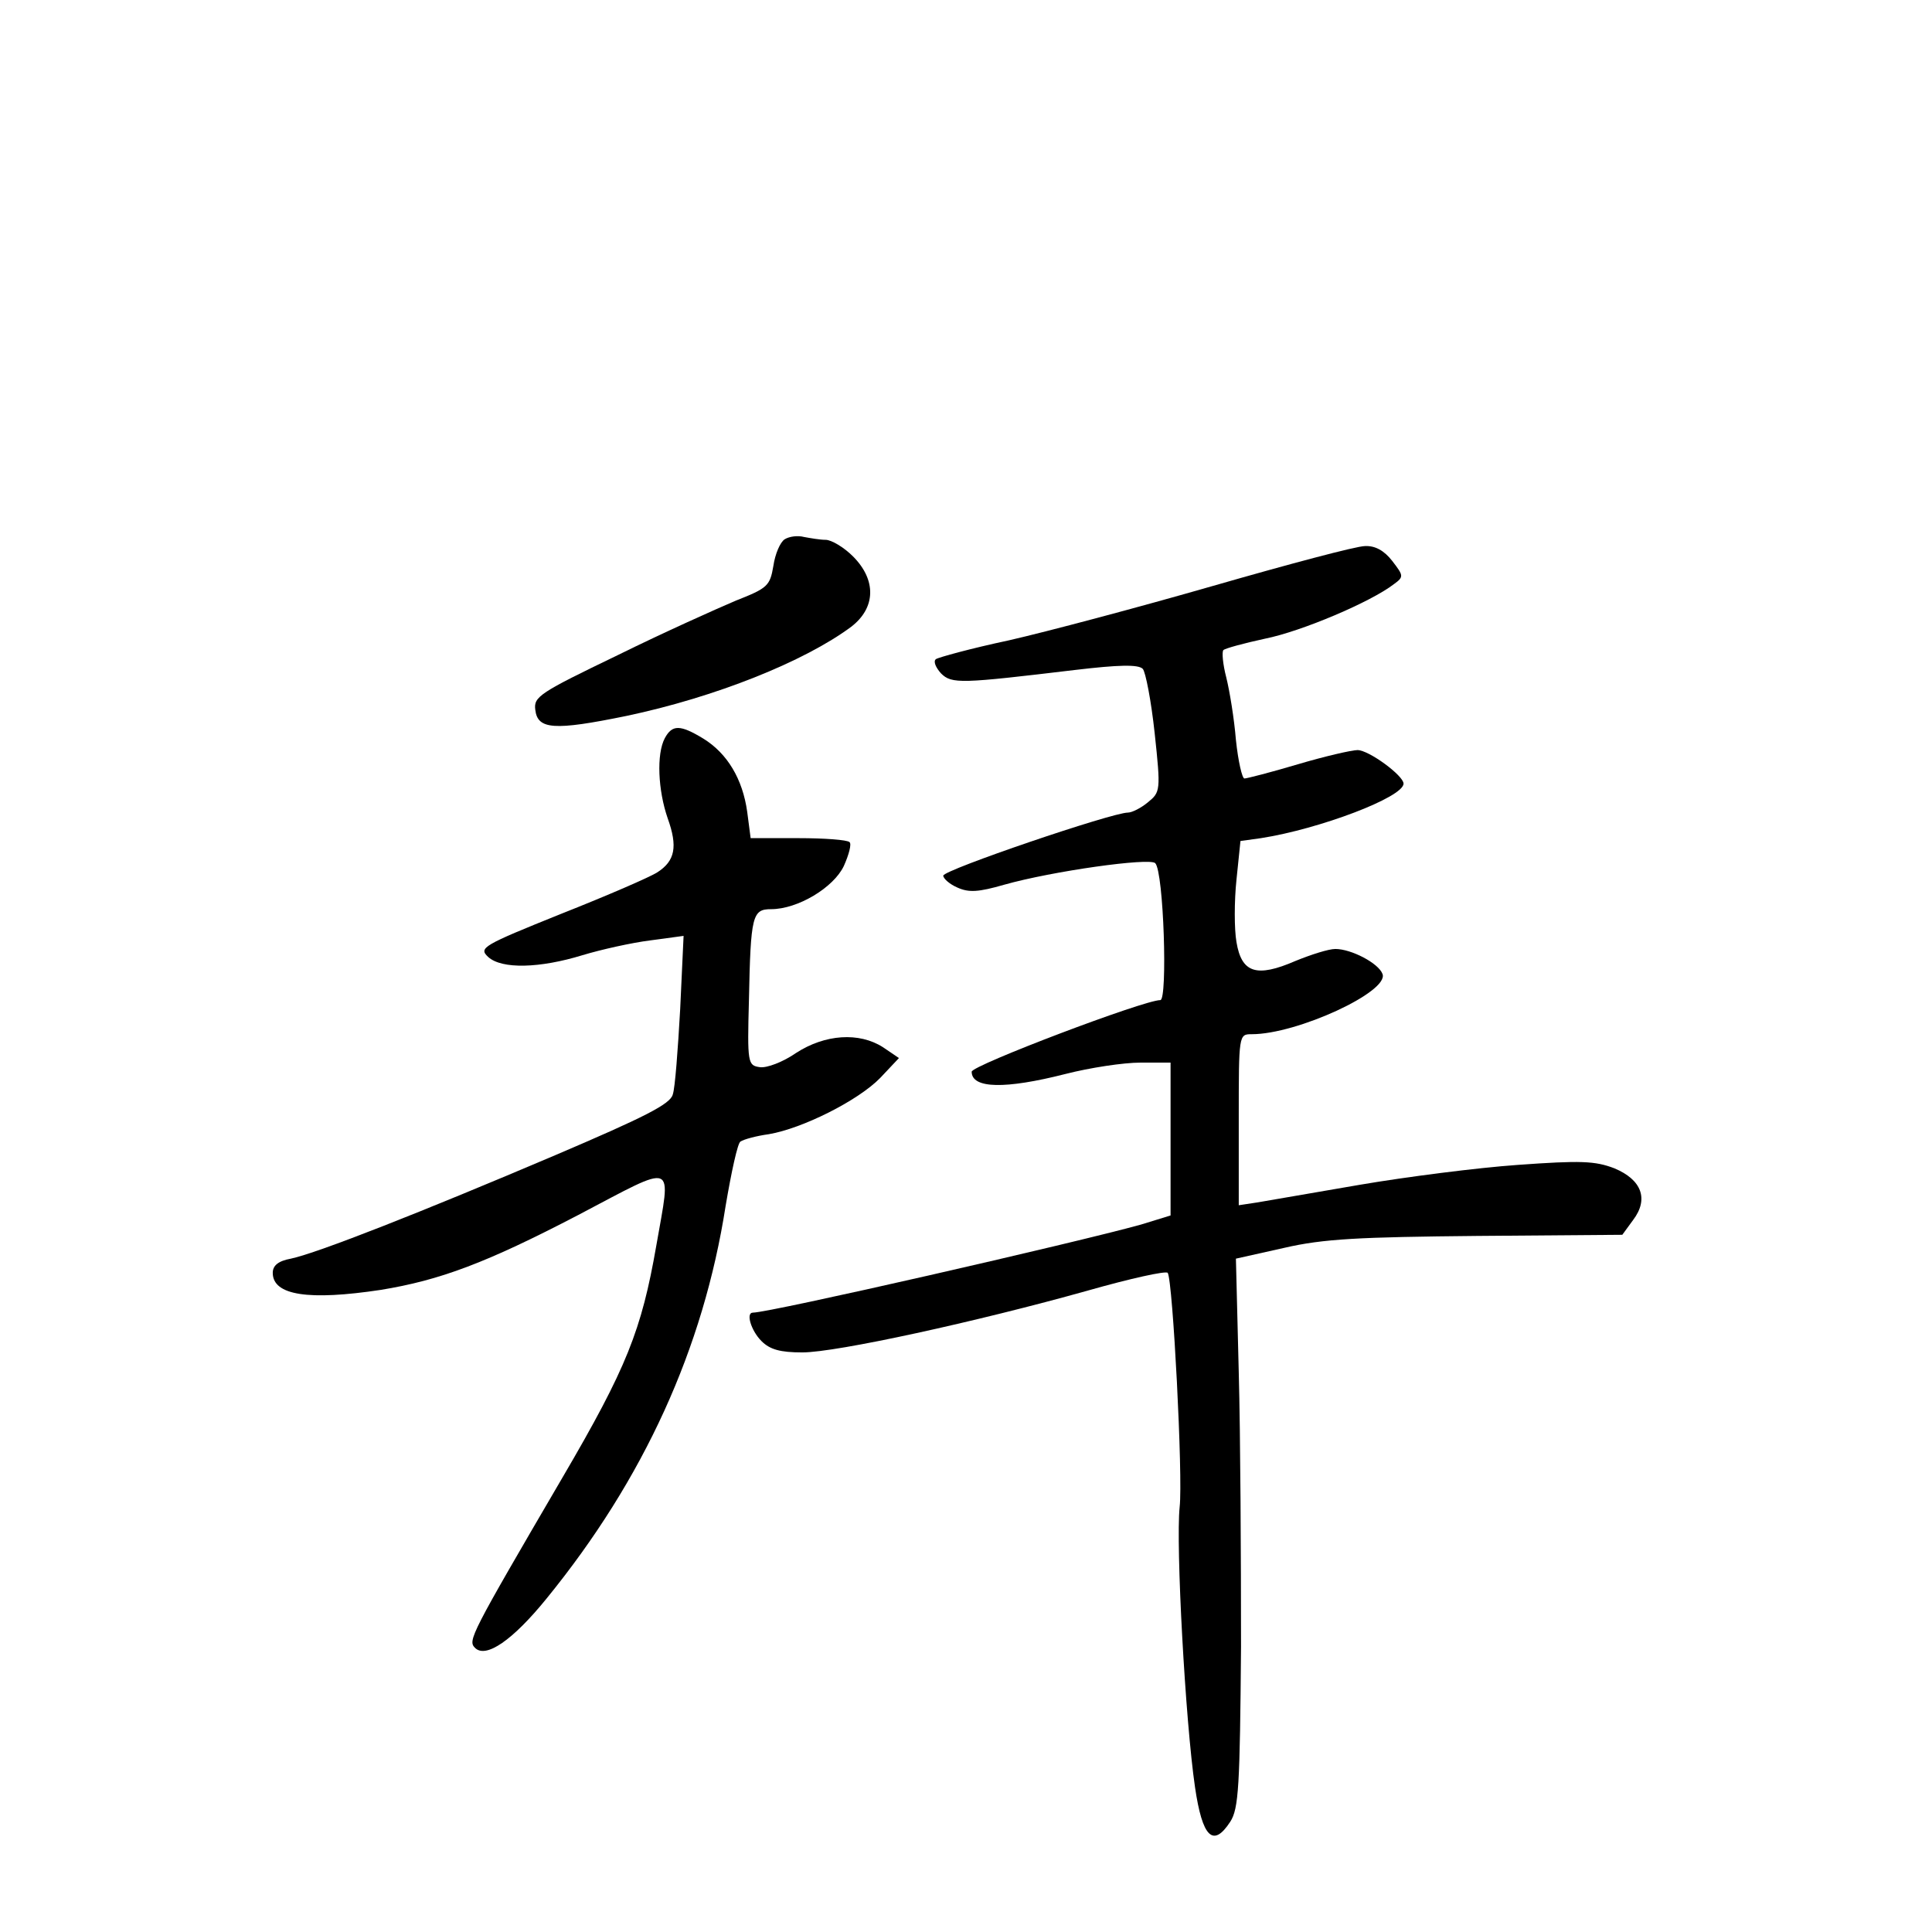 <?xml version="1.0" standalone="no"?>
<!DOCTYPE svg PUBLIC "-//W3C//DTD SVG 20010904//EN"
 "http://www.w3.org/TR/2001/REC-SVG-20010904/DTD/svg10.dtd">
<svg version="1.0" xmlns="http://www.w3.org/2000/svg"
 width="340pt" height="340pt" viewBox="0 0 340 340"
 preserveAspectRatio="xMidYMid meet">
<g transform="translate(0,340) scale(0.1,-0.1)"
fill="#000000" stroke="none">
<path d="M1381 2451 c-8 -5 -17 -26 -20 -47 -6 -35 -10 -39 -66 -61 -33 -14
-127 -56 -208 -96 -137 -66 -148 -73 -145 -96 4 -35 33 -37 160 -11 157 33
314 96 396 157 43 33 45 82 3 124 -16 16 -38 29 -48 29 -10 0 -27 3 -38 5 -11
3 -26 1 -34 -4z"/>
<path d="M2135 2369 c-132 -38 -294 -81 -360 -96 -66 -14 -124 -30 -128 -33
-5 -4 0 -15 9 -25 19 -19 35 -18 236 6 76 9 111 10 119 2 5 -5 15 -57 21 -113
11 -102 10 -104 -12 -122 -12 -10 -28 -18 -35 -18 -28 0 -325 -101 -325 -111
0 -5 11 -15 25 -21 20 -9 37 -8 82 5 85 24 256 48 266 38 15 -15 22 -241 9
-241 -29 0 -332 -115 -332 -126 0 -30 59 -31 165 -4 43 11 102 20 132 20 l53
0 0 -135 0 -134 -52 -16 c-115 -32 -653 -155 -683 -155 -13 0 -3 -32 15 -50
15 -15 33 -20 72 -20 60 0 307 54 503 109 74 21 137 35 140 31 9 -14 27 -359
21 -412 -7 -67 10 -377 27 -493 13 -89 32 -107 62 -61 15 23 17 63 19 308 0
156 -1 373 -4 483 l-5 200 85 19 c69 16 132 19 340 21 l255 2 19 26 c28 37 15
71 -33 91 -34 13 -59 14 -170 6 -71 -5 -196 -21 -278 -35 -81 -14 -163 -28
-180 -31 l-33 -5 0 151 c0 150 0 150 23 150 80 0 242 75 230 106 -7 19 -55 44
-83 44 -12 0 -43 -10 -70 -21 -69 -30 -95 -21 -104 33 -4 23 -4 72 0 110 l7
68 36 5 c103 16 251 72 251 96 0 14 -61 59 -81 59 -10 0 -58 -11 -105 -25 -47
-14 -90 -25 -94 -25 -4 0 -11 30 -15 68 -3 37 -11 86 -17 110 -6 23 -8 45 -5
48 3 3 36 12 73 20 65 13 187 65 227 96 18 13 17 15 -3 41 -14 18 -30 27 -48
26 -15 0 -135 -32 -267 -70z"/>
<path d="M1170 2101 c-15 -28 -12 -92 5 -141 18 -50 13 -75 -18 -95 -12 -8
-88 -41 -169 -73 -139 -56 -146 -60 -129 -76 24 -22 91 -20 166 3 33 10 87 22
119 26 l59 8 -6 -129 c-4 -71 -9 -139 -13 -150 -4 -17 -50 -40 -207 -107 -235
-100 -418 -172 -465 -182 -22 -4 -32 -12 -32 -25 0 -40 64 -49 190 -30 104 17
185 47 348 132 175 92 163 96 137 -54 -26 -149 -52 -215 -165 -408 -163 -279
-167 -287 -154 -300 19 -19 66 13 126 87 171 210 276 440 315 691 10 59 21
110 26 113 6 4 28 10 50 13 59 10 157 59 196 99 l33 35 -28 19 c-42 27 -102
23 -153 -10 -23 -16 -52 -27 -64 -25 -21 3 -22 7 -19 118 3 149 6 160 39 160
47 0 110 38 128 76 9 20 14 39 10 42 -4 4 -44 7 -90 7 l-84 0 -6 46 c-8 58
-35 103 -77 129 -41 25 -55 25 -68 1z"/>
</g>
</svg>
